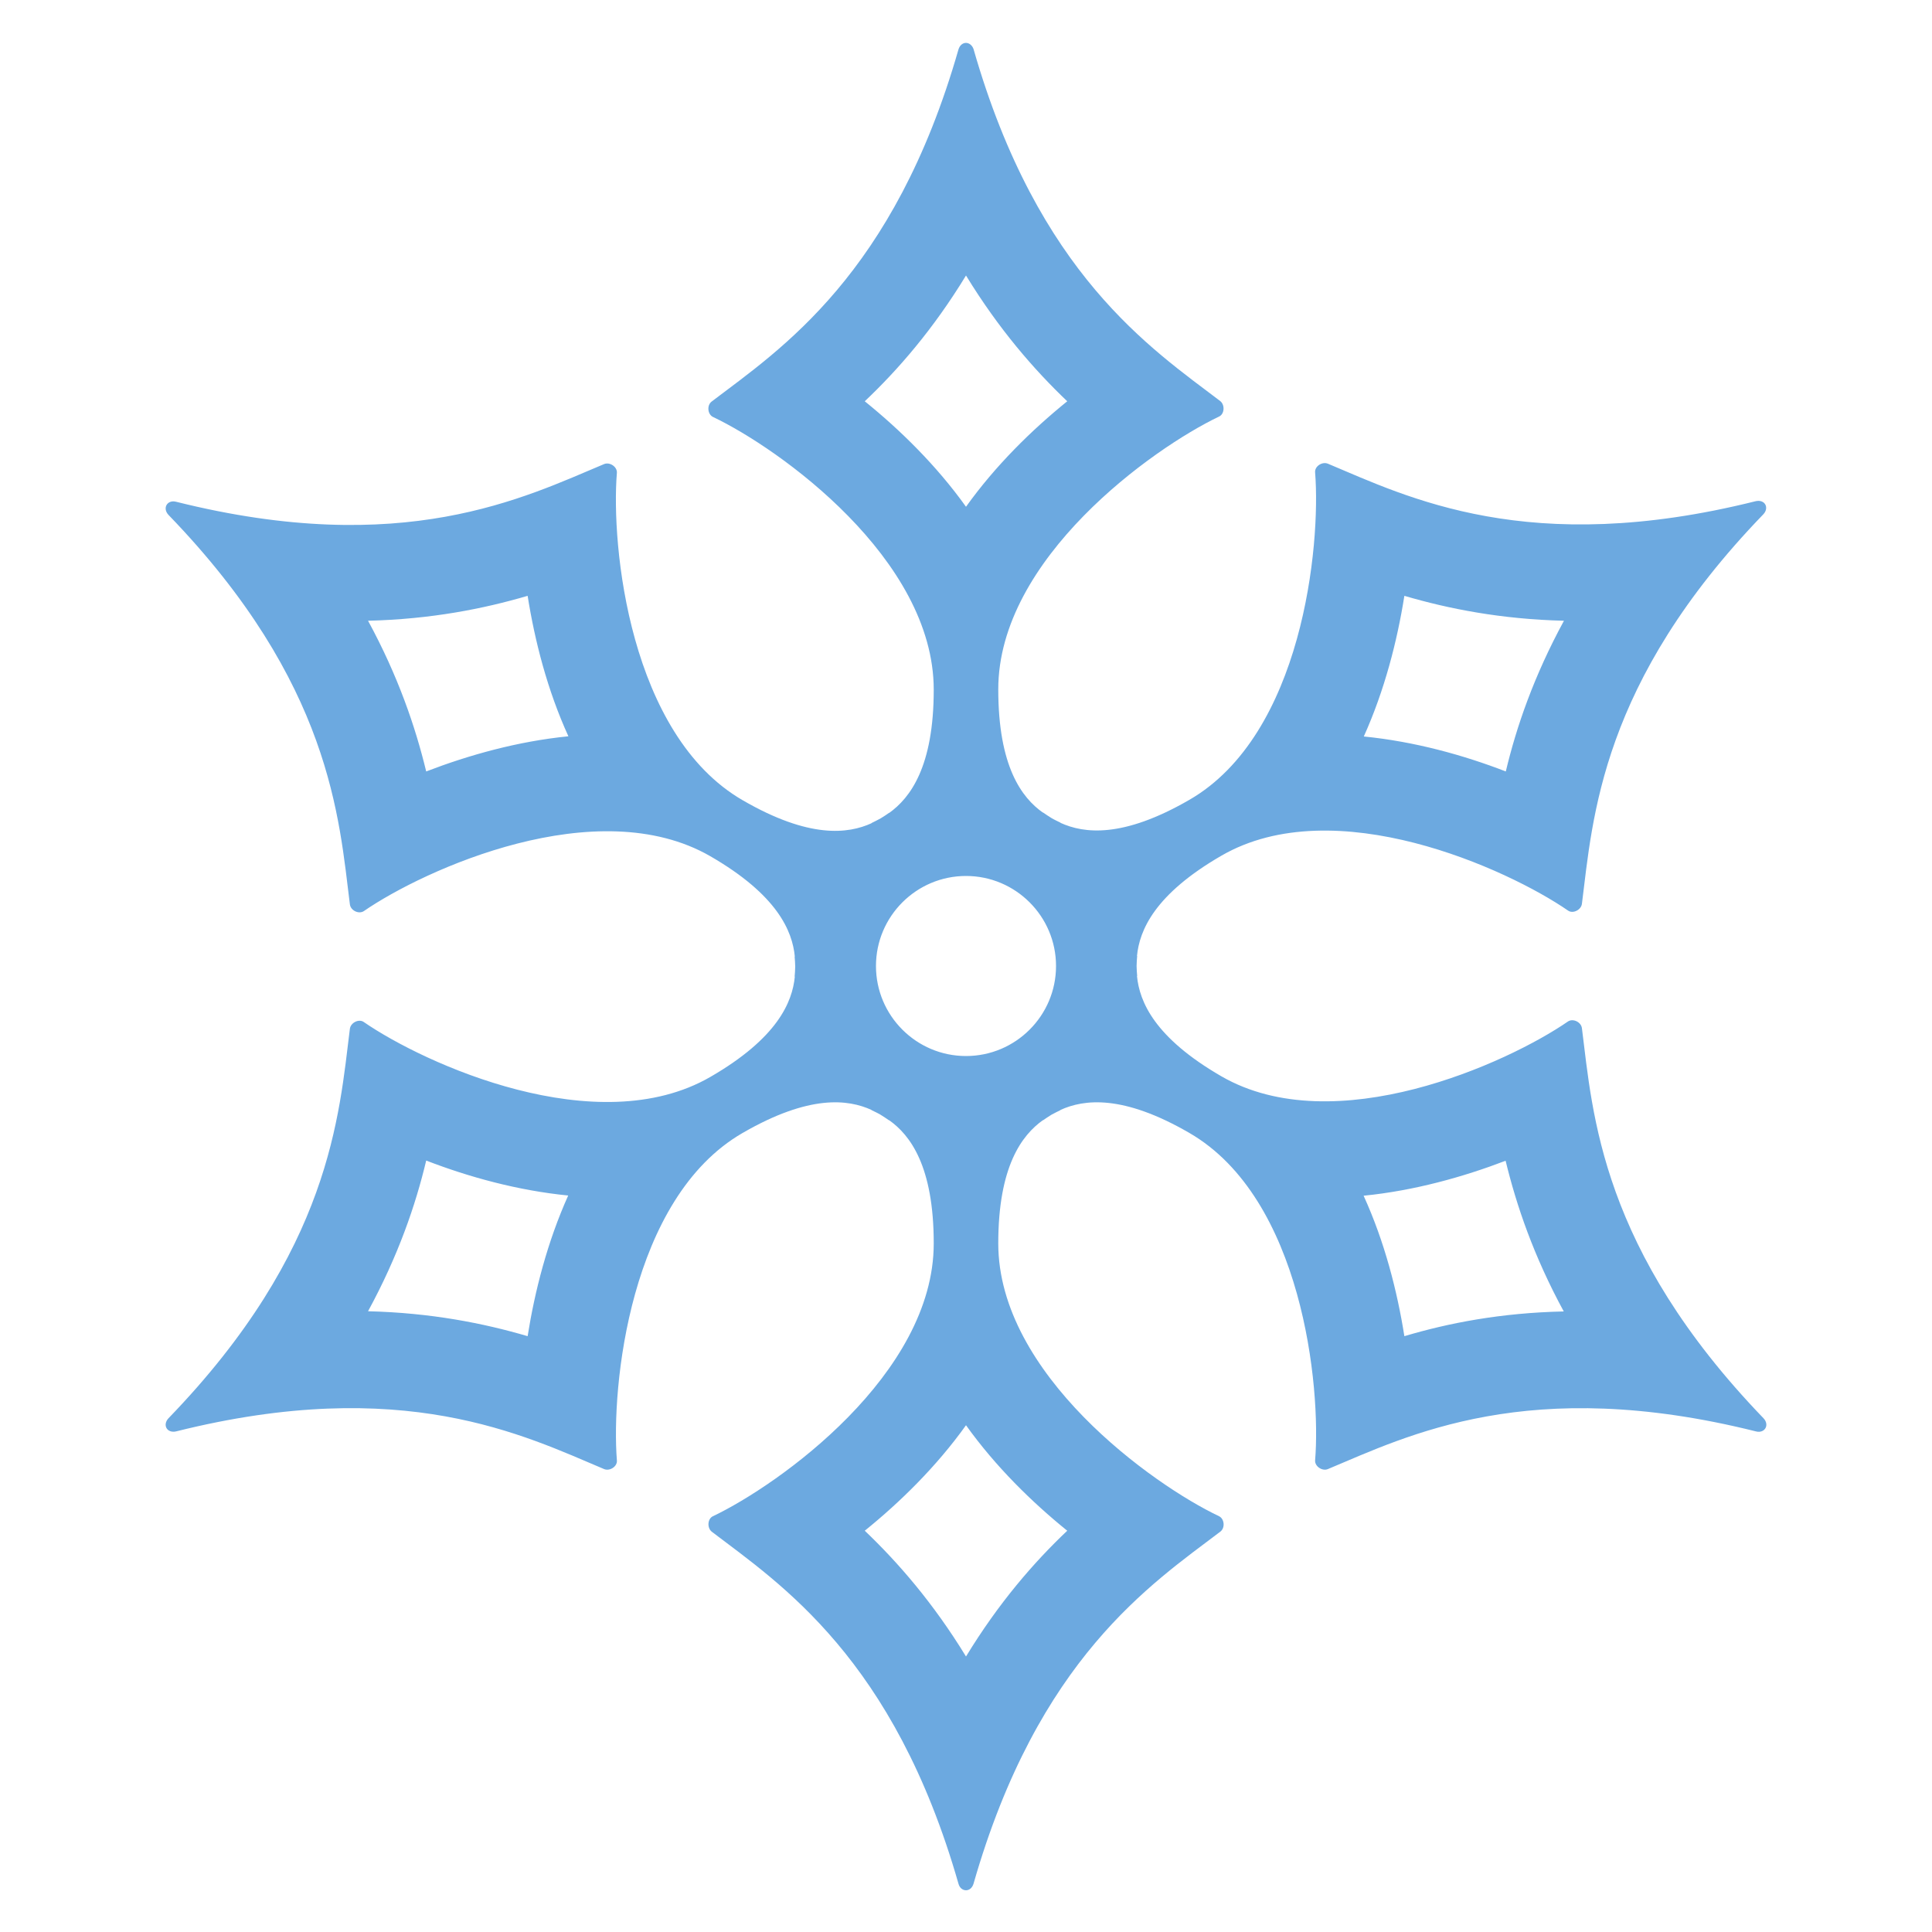 <?xml version="1.0" encoding="utf-8"?>
<!-- Generator: Adobe Illustrator 17.0.0, SVG Export Plug-In . SVG Version: 6.00 Build 0)  -->
<!DOCTYPE svg PUBLIC "-//W3C//DTD SVG 1.1//EN" "http://www.w3.org/Graphics/SVG/1.1/DTD/svg11.dtd">
<svg version="1.1" id="Layer_1" xmlns="http://www.w3.org/2000/svg" xmlns:xlink="http://www.w3.org/1999/xlink" x="0px" y="0px"
	 width="100px" height="100px" viewBox="0 0 100 100" enable-background="new 0 0 100 100" xml:space="preserve">
<path fill="#6CA9E0" d="M81.88,53.22c-0.04-0.32-0.46-0.52-0.72-0.35c-3.13,2.16-12.08,6.22-17.94,2.84c-3.46-2-4.24-3.86-4.37-5.19
	l0.01,0c-0.01-0.16-0.03-0.33-0.03-0.52c0-0.19,0.02-0.37,0.03-0.52l-0.01,0c0.13-1.33,0.91-3.19,4.37-5.19
	c5.86-3.39,14.81,0.68,17.94,2.84c0.25,0.18,0.68-0.03,0.72-0.35c0.56-4.44,0.97-11.45,9.39-20.16c0.16-0.17,0.18-0.37,0.1-0.51
	c-0.08-0.14-0.26-0.22-0.49-0.17C79.12,28.88,72.85,25.73,68.73,24c-0.3-0.12-0.69,0.14-0.66,0.45c0.3,3.79-0.65,13.57-6.51,16.95
	c-3.46,2-5.46,1.74-6.67,1.19l0-0.01c-0.14-0.07-0.3-0.14-0.47-0.24c-0.16-0.1-0.31-0.2-0.44-0.29l0,0.01
	c-1.09-0.77-2.31-2.38-2.31-6.38c0-6.77,7.99-12.48,11.43-14.12c0.28-0.13,0.31-0.6,0.06-0.8c-3.56-2.71-9.43-6.56-12.77-18.22
	C50.32,2.34,50.16,2.22,50,2.22s-0.32,0.11-0.39,0.34c-3.34,11.66-9.2,15.51-12.77,18.22c-0.26,0.19-0.22,0.66,0.06,0.8
	c3.44,1.63,11.43,7.35,11.43,14.12c0,3.99-1.22,5.6-2.31,6.38l0-0.01c-0.13,0.09-0.27,0.19-0.44,0.29
	c-0.17,0.09-0.32,0.17-0.47,0.24l0,0.01c-1.21,0.55-3.22,0.81-6.67-1.19c-5.86-3.39-6.82-13.16-6.51-16.95
	c0.02-0.31-0.37-0.57-0.66-0.45c-4.13,1.73-10.4,4.89-22.16,1.95c-0.23-0.06-0.41,0.03-0.49,0.17c-0.08,0.14-0.06,0.34,0.1,0.51
	c8.43,8.72,8.83,15.72,9.39,20.16c0.04,0.32,0.46,0.52,0.72,0.35c3.13-2.16,12.08-6.22,17.94-2.84c3.46,2,4.24,3.86,4.37,5.19
	l-0.01,0c0.01,0.16,0.03,0.33,0.03,0.52c0,0.19-0.02,0.37-0.03,0.52l0.01,0c-0.13,1.33-0.91,3.19-4.37,5.19
	c-5.86,3.39-14.81-0.68-17.94-2.84c-0.25-0.18-0.68,0.03-0.72,0.35c-0.56,4.44-0.97,11.45-9.39,20.16c-0.16,0.17-0.18,0.37-0.1,0.51
	c0.08,0.14,0.26,0.22,0.49,0.17c11.76-2.94,18.03,0.21,22.16,1.95c0.3,0.12,0.69-0.14,0.66-0.45c-0.3-3.79,0.65-13.57,6.51-16.95
	c3.46-2,5.46-1.74,6.67-1.19l0,0.01c0.14,0.07,0.3,0.14,0.47,0.24c0.16,0.1,0.31,0.2,0.44,0.29l0-0.01
	c1.09,0.77,2.31,2.38,2.31,6.38c0,6.77-7.99,12.48-11.43,14.12c-0.28,0.13-0.31,0.6-0.06,0.8c3.56,2.71,9.43,6.56,12.77,18.22
	c0.06,0.23,0.23,0.34,0.39,0.34s0.32-0.11,0.39-0.34c3.34-11.66,9.2-15.51,12.77-18.22c0.26-0.19,0.22-0.66-0.06-0.8
	c-3.44-1.63-11.43-7.35-11.43-14.12c0-3.99,1.22-5.6,2.31-6.38l0,0.01c0.13-0.09,0.28-0.19,0.44-0.29c0.17-0.09,0.32-0.17,0.47-0.24
	l0-0.01c1.21-0.55,3.22-0.81,6.67,1.19c5.86,3.39,6.82,13.16,6.51,16.95c-0.02,0.31,0.37,0.57,0.66,0.45
	c4.13-1.73,10.4-4.89,22.16-1.95c0.23,0.06,0.41-0.03,0.49-0.17c0.08-0.14,0.06-0.34-0.1-0.51C82.85,64.66,82.44,57.66,81.88,53.22z
	 M72.69,30.84c2.28,0.67,5,1.21,8.26,1.29c-1.56,2.87-2.46,5.49-3.01,7.8c-2.2-0.85-4.73-1.55-7.35-1.81
	C71.67,35.72,72.32,33.17,72.69,30.84z M22.06,39.93c-0.56-2.31-1.45-4.93-3.01-7.8c3.26-0.08,5.98-0.62,8.26-1.29
	c0.37,2.33,1.02,4.88,2.11,7.27C26.8,38.37,24.27,39.08,22.06,39.93z M27.31,69.16c-2.28-0.67-5-1.21-8.26-1.29
	c1.56-2.87,2.46-5.49,3.01-7.8c2.2,0.85,4.73,1.55,7.35,1.81C28.33,64.28,27.68,66.83,27.31,69.16z M44.76,20.77
	c1.72-1.63,3.54-3.72,5.24-6.51c1.7,2.78,3.52,4.87,5.24,6.51c-1.83,1.48-3.71,3.32-5.24,5.46C48.47,24.09,46.59,22.25,44.76,20.77z
	 M55.24,79.23c-1.72,1.63-3.54,3.72-5.24,6.51c-1.7-2.78-3.52-4.87-5.24-6.51c1.83-1.48,3.71-3.32,5.24-5.46
	C51.53,75.91,53.41,77.75,55.24,79.23z M50,54.66c-2.57,0-4.66-2.09-4.66-4.66c0-2.57,2.09-4.66,4.66-4.66s4.66,2.09,4.66,4.66
	C54.66,52.57,52.57,54.66,50,54.66z M72.69,69.16c-0.37-2.33-1.02-4.88-2.11-7.27c2.62-0.26,5.15-0.97,7.35-1.81
	c0.56,2.31,1.45,4.93,3.01,7.8C77.69,67.95,74.97,68.48,72.69,69.16z"/>
</svg>
